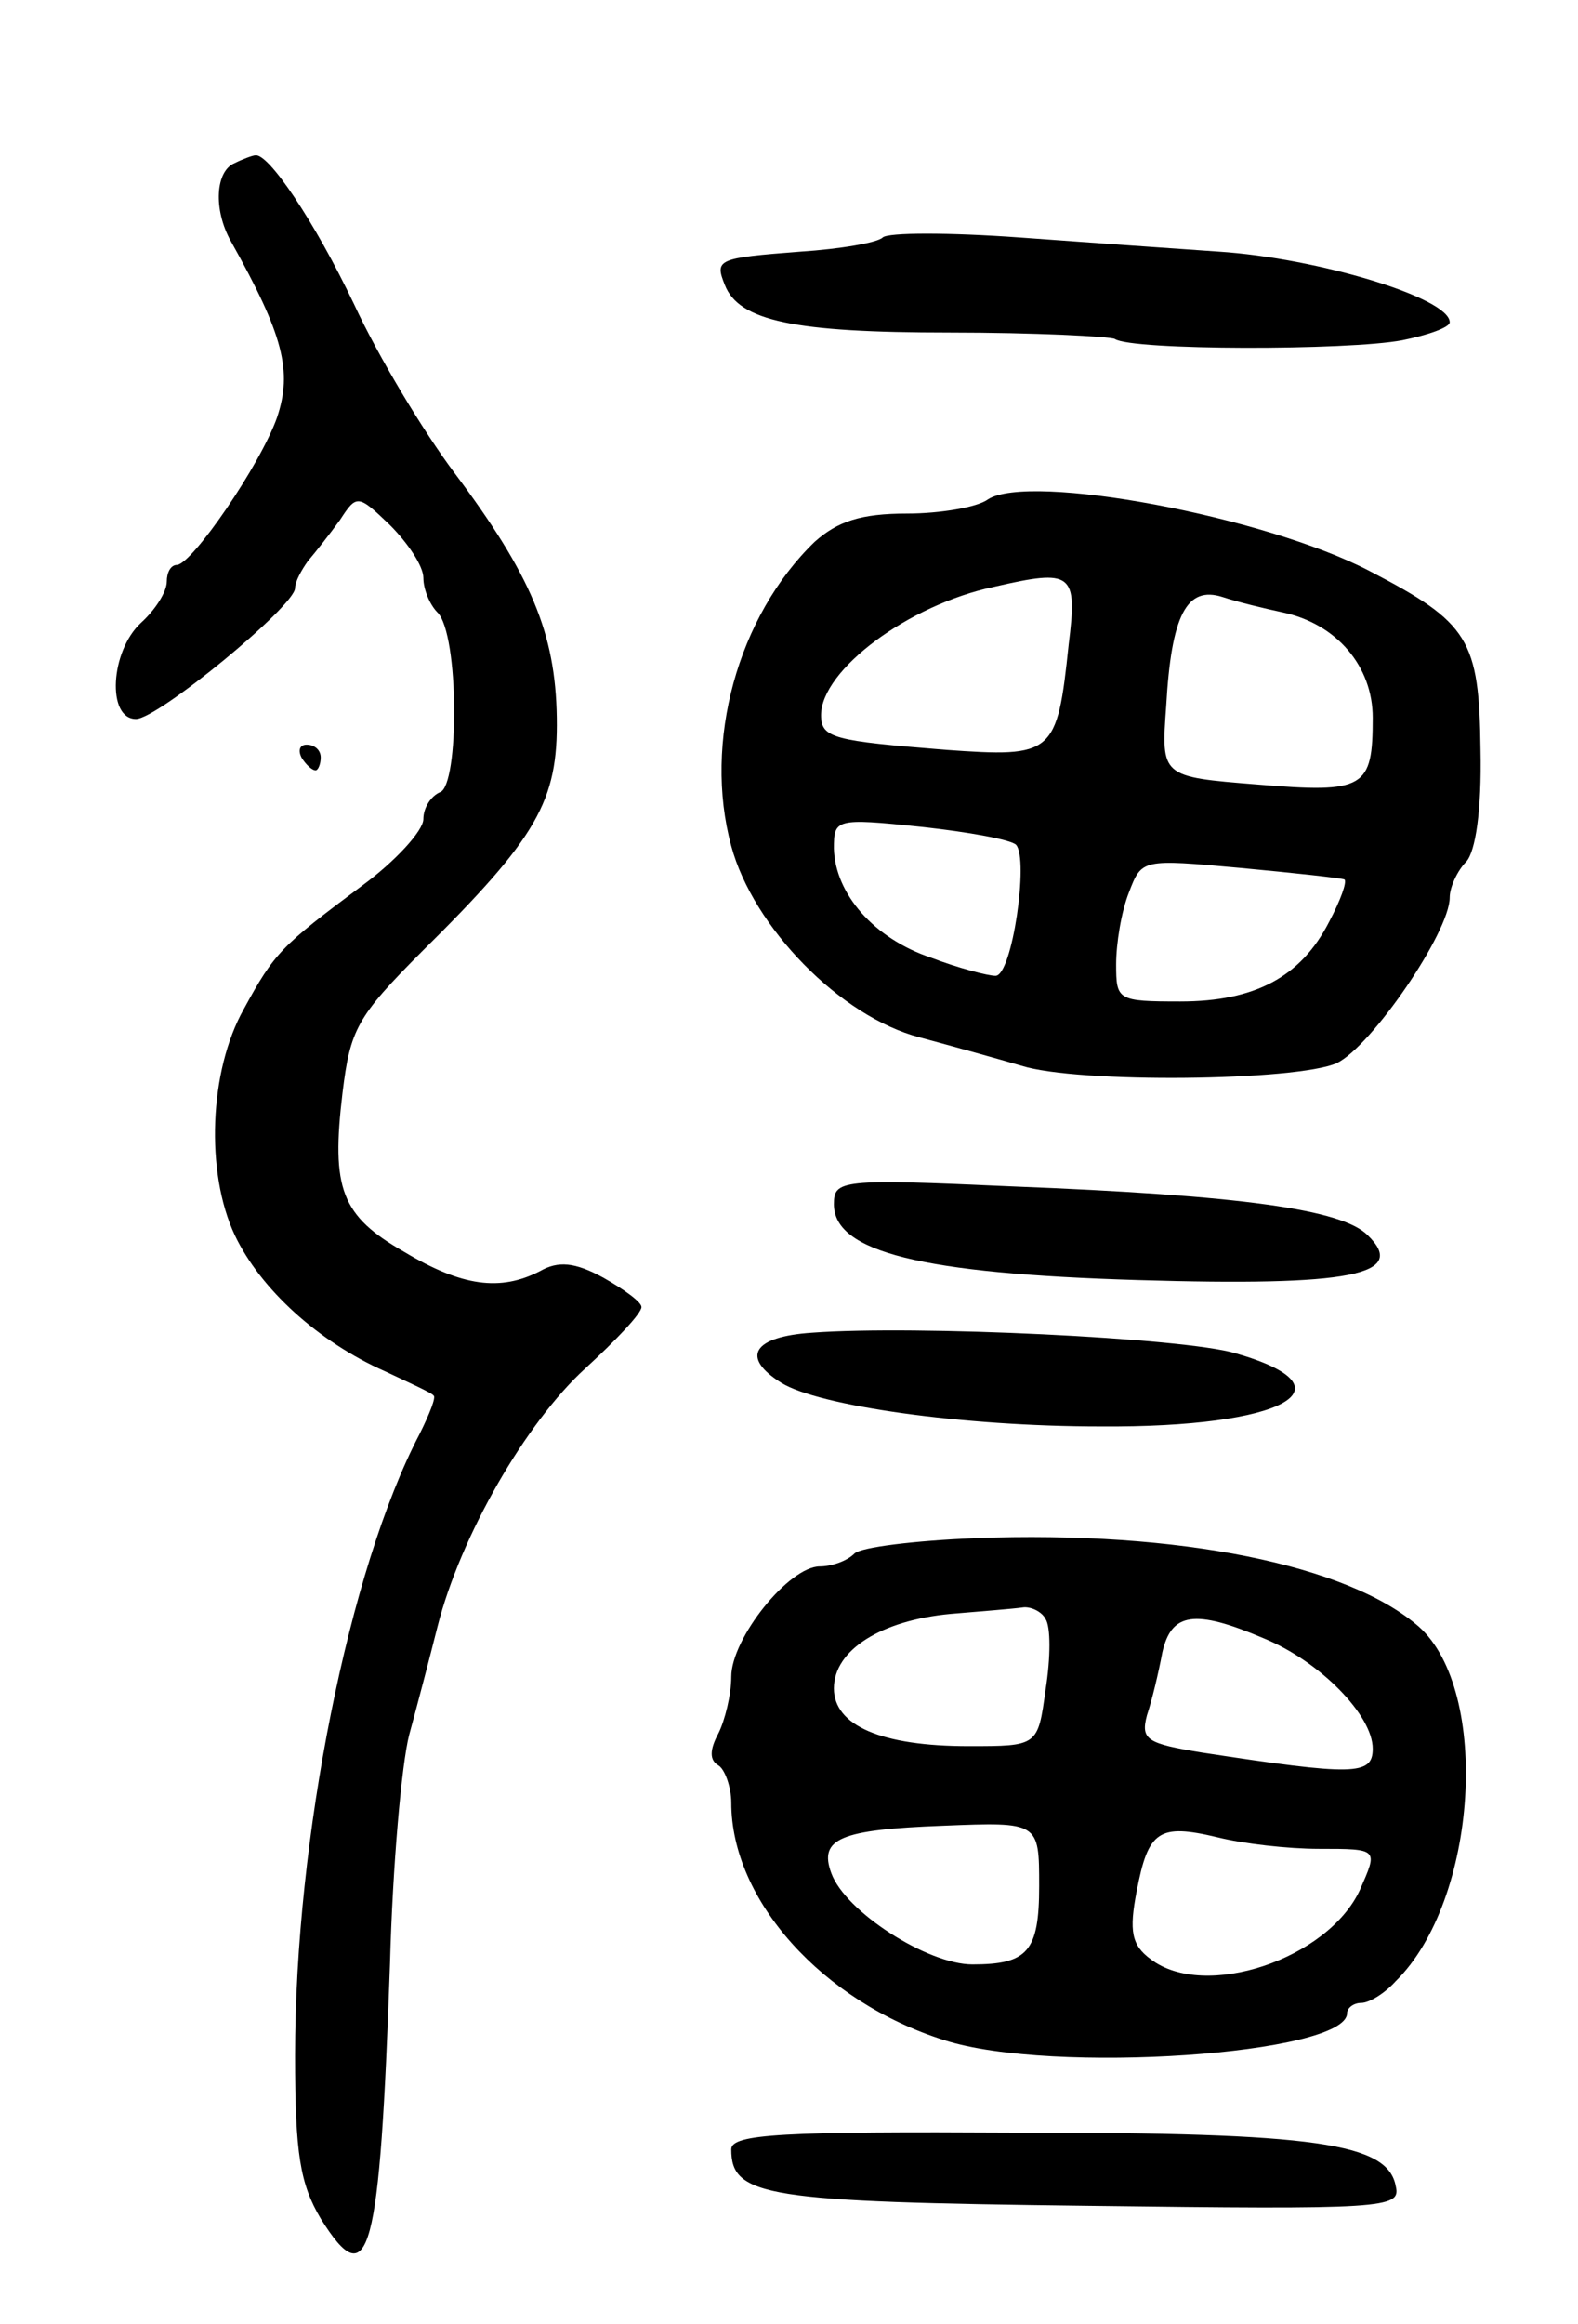 <svg version="1.0" xmlns="http://www.w3.org/2000/svg"
 width="123pt" height="181pt" viewBox="0 0 123 181"
 preserveAspectRatio="xMidYMid meet">
<g transform="translate(0,181) scale(0.1,-0.1)"
fill="#000000" stroke="none">
<path d="M183 1683 c-15 -6 -17 -36 -3 -61 41 -73 48 -101 36 -137 -13 -37
-66 -114 -78 -115 -5 0 -8 -6 -8 -13 0 -8 -9 -22 -20 -32 -24 -22 -27 -75 -4
-75 17 0 124 88 124 102 0 5 5 14 10 21 6 7 17 21 25 32 13 20 14 20 39 -4 14
-14 26 -32 26 -41 0 -9 5 -21 11 -27 17 -17 17 -135 2 -140 -7 -3 -13 -12 -13
-21 0 -9 -22 -33 -48 -52 -63 -47 -68 -52 -92 -96 -27 -48 -30 -127 -7 -176
20 -42 65 -83 117 -106 19 -9 37 -17 38 -19 2 -1 -3 -14 -11 -30 -55 -105 -97
-315 -97 -484 0 -77 4 -100 20 -127 38 -61 46 -29 54 199 2 75 9 155 15 178 6
22 16 60 22 84 18 71 69 159 115 201 24 22 44 43 44 48 0 4 -14 14 -30 23 -22
12 -35 13 -49 5 -31 -16 -61 -12 -106 15 -49 28 -57 49 -48 124 6 49 11 59 62
110 90 89 106 117 105 182 -1 66 -20 111 -80 191 -24 32 -59 90 -78 131 -31
65 -67 118 -77 116 -2 0 -10 -3 -16 -6z"/>
<path d="M688 1625 c-4 -4 -33 -9 -64 -11 -65 -5 -67 -6 -59 -26 11 -28 54
-37 175 -37 66 0 125 -3 129 -5 13 -9 182 -9 224 -1 20 4 37 10 37 14 0 19
-103 50 -180 55 -30 2 -100 7 -155 11 -55 4 -103 4 -107 0z"/>
<path d="M770 1421 c-8 -6 -37 -11 -63 -11 -36 0 -54 -6 -72 -22 -60 -58 -87
-156 -65 -237 17 -63 85 -133 147 -149 26 -7 62 -17 79 -22 44 -14 215 -12
246 2 27 13 88 102 88 129 0 8 6 21 13 28 7 8 12 39 11 87 -1 86 -9 99 -86
139 -82 43 -266 77 -298 56z m63 -113 c-9 -86 -12 -88 -96 -82 -87 7 -97 9
-97 27 0 35 68 86 135 100 61 14 65 11 58 -45z m167 25 c42 -9 70 -42 70 -82
0 -55 -6 -59 -90 -52 -75 6 -75 6 -71 61 4 71 16 94 44 85 12 -4 33 -9 47 -12z
m-208 -181 c10 -11 -3 -102 -16 -102 -6 0 -29 6 -50 14 -45 15 -75 50 -76 85
0 23 1 24 68 17 37 -4 70 -10 74 -14z m256 -27 c2 -2 -3 -16 -12 -33 -22 -43
-58 -62 -116 -62 -49 0 -50 1 -50 29 0 16 4 41 10 56 10 26 10 26 87 19 43 -4
79 -8 81 -9z"/>
<path d="M235 1220 c3 -5 8 -10 11 -10 2 0 4 5 4 10 0 6 -5 10 -11 10 -5 0 -7
-4 -4 -10z"/>
<path d="M650 872 c0 -37 68 -54 237 -59 166 -5 211 4 179 35 -20 20 -98 31
-278 38 -133 6 -138 5 -138 -14z"/>
<path d="M633 772 c-46 -3 -56 -19 -24 -39 29 -18 141 -34 249 -34 143 -1 199
30 105 57 -40 12 -250 22 -330 16z"/>
<path d="M760 612 c-47 -2 -89 -7 -94 -12 -6 -6 -18 -10 -27 -10 -24 0 -69
-56 -69 -86 0 -14 -5 -34 -10 -44 -7 -13 -7 -21 0 -25 5 -3 10 -17 10 -29 0
-76 71 -155 166 -185 84 -27 314 -11 314 21 0 4 5 8 11 8 6 0 18 7 27 17 64
63 74 226 18 276 -55 48 -186 75 -346 69z m55 -63 c4 -6 4 -30 0 -55 -6 -44
-6 -44 -60 -44 -68 0 -105 16 -105 45 0 30 37 53 91 58 24 2 49 4 56 5 6 1 15
-3 18 -9z m170 -15 c44 -18 85 -60 85 -86 0 -21 -15 -21 -133 -3 -43 7 -48 10
-43 29 4 12 9 33 12 49 7 31 25 34 79 11z m-175 -193 c0 -51 -9 -61 -52 -61
-35 0 -99 41 -110 71 -10 27 7 34 87 37 75 3 75 3 75 -47z m218 29 c47 0 46 0
32 -32 -25 -54 -121 -86 -163 -54 -15 11 -17 22 -11 53 9 47 17 53 63 42 20
-5 55 -9 79 -9z"/>
<path d="M570 136 c0 -37 27 -41 277 -44 232 -3 245 -2 241 15 -6 34 -62 42
-295 42 -183 1 -223 -1 -223 -13z"/>
</g>
</svg>
